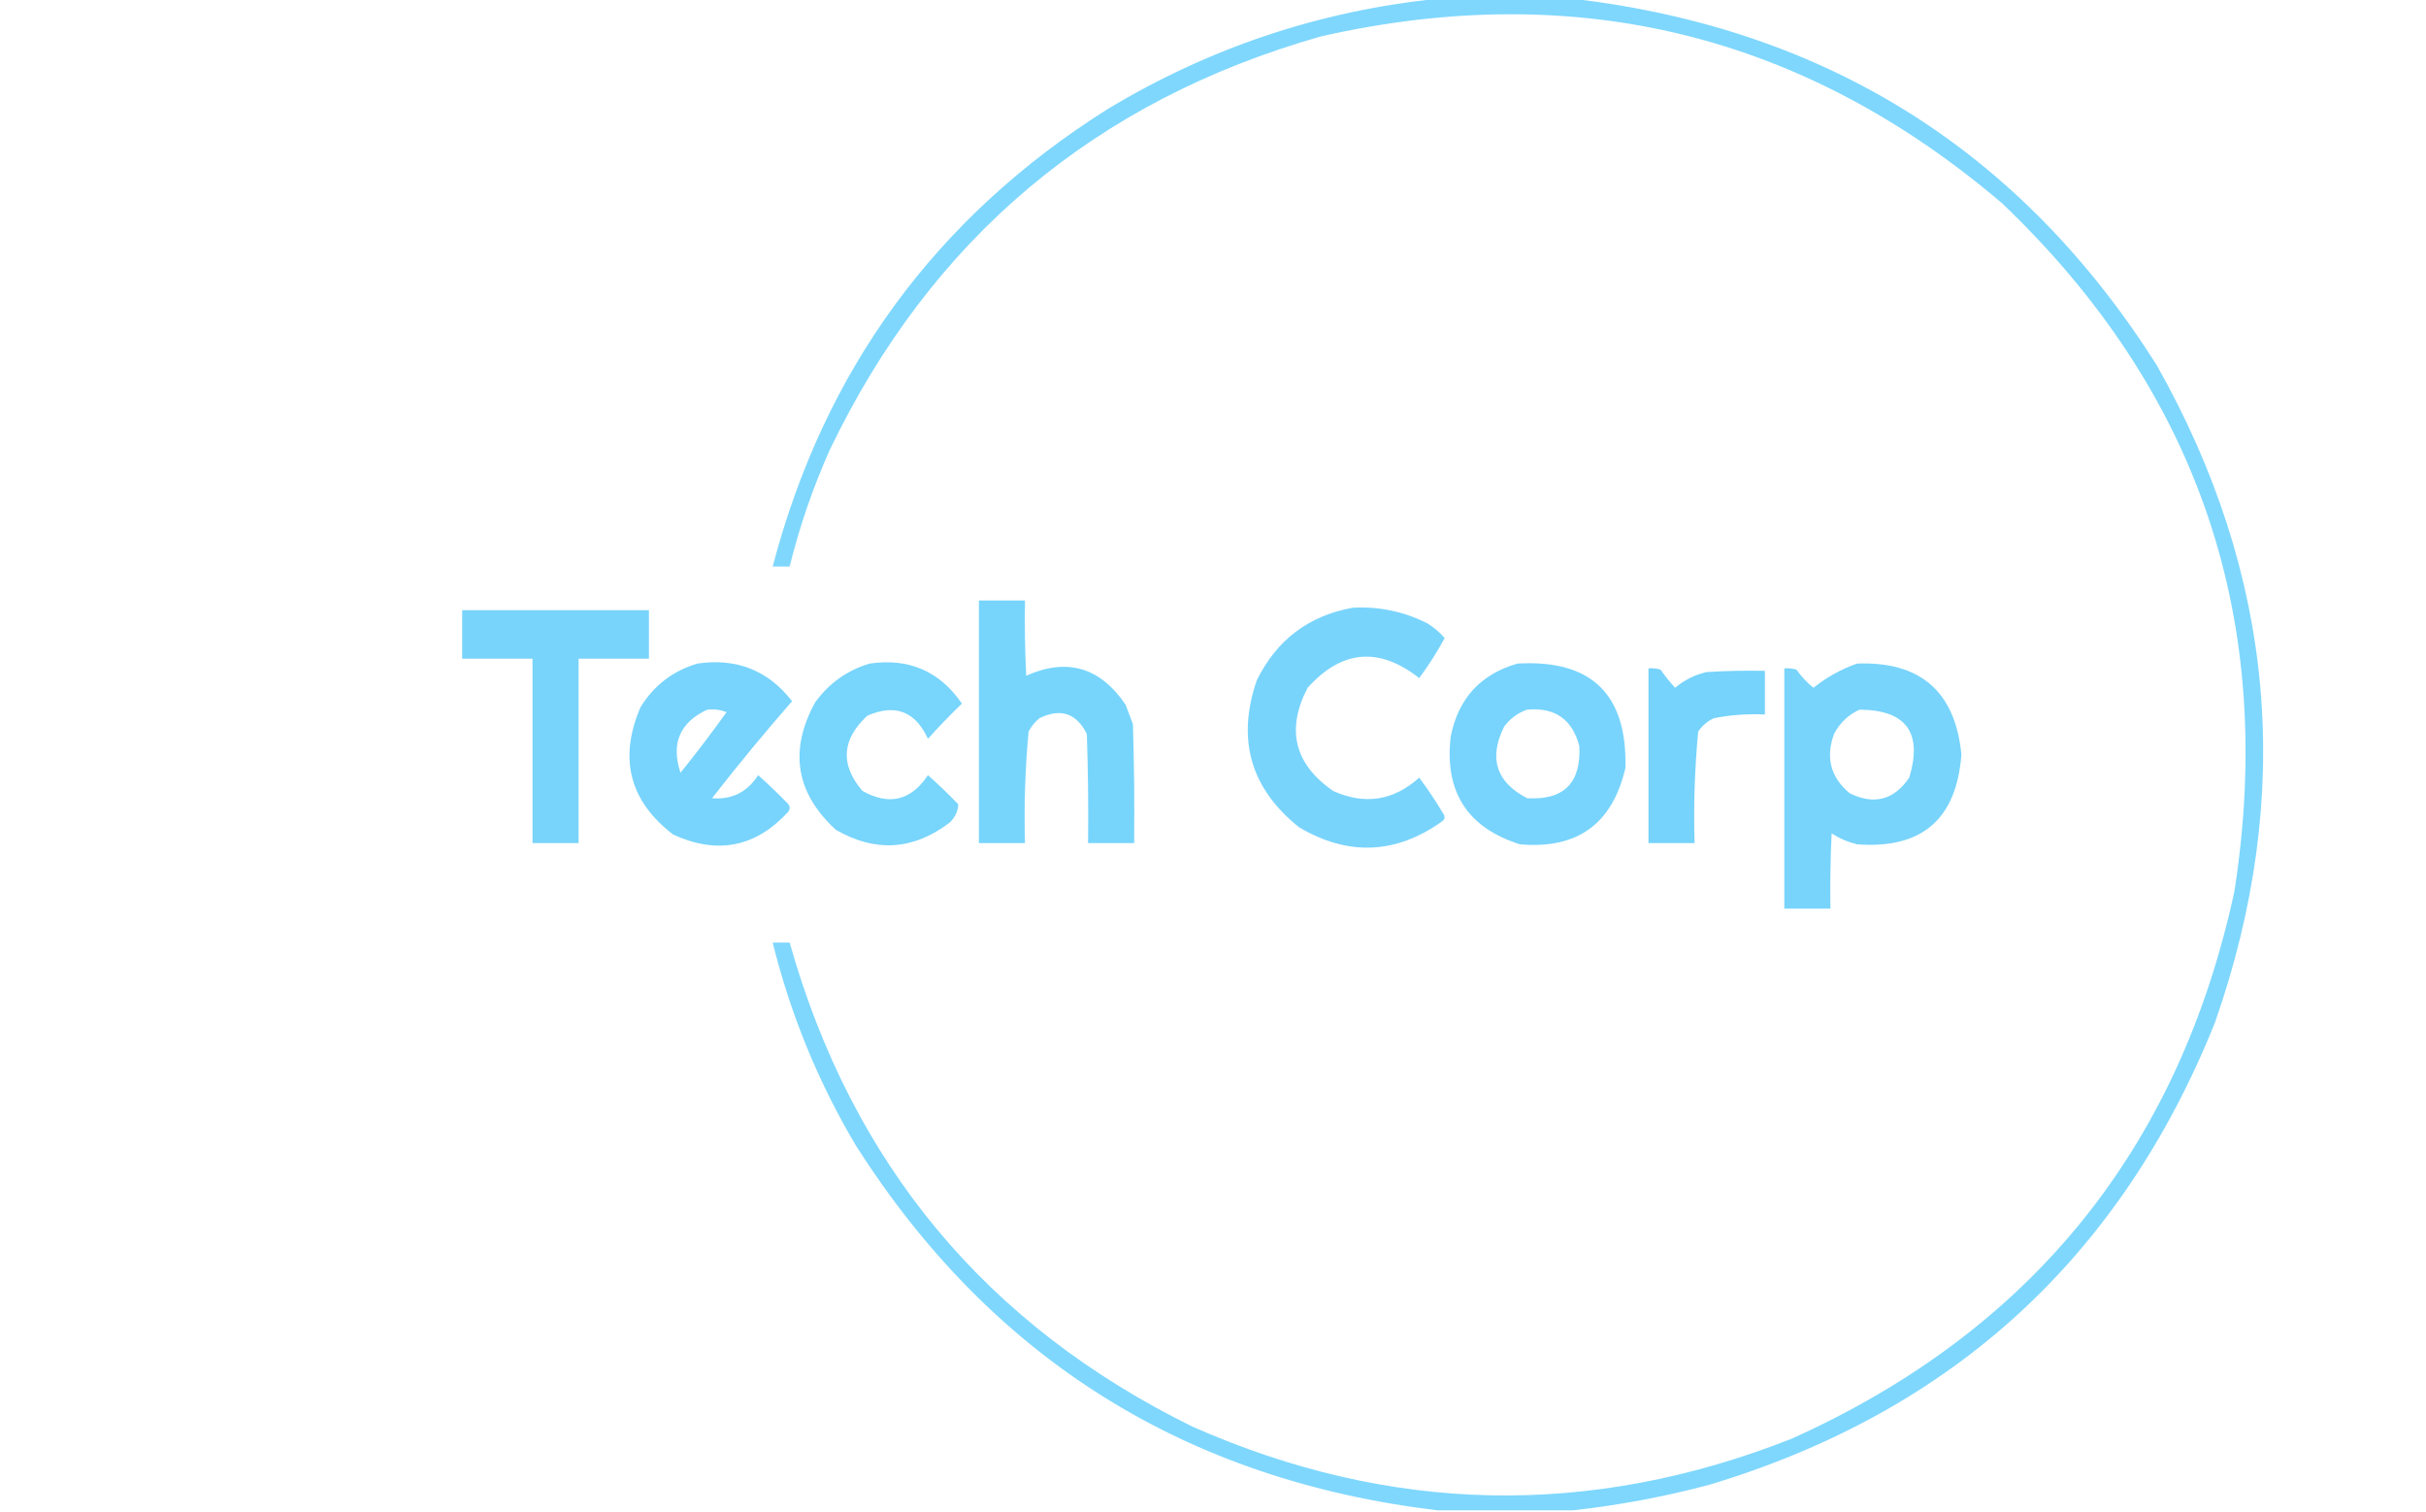<?xml version="1.0" encoding="UTF-8"?>
<!DOCTYPE svg PUBLIC "-//W3C//DTD SVG 1.1//EN" "http://www.w3.org/Graphics/SVG/1.1/DTD/svg11.dtd">
<svg xmlns="http://www.w3.org/2000/svg" version="1.1" width="1000px" height="623px" style="shape-rendering:geometricPrecision; text-rendering:geometricPrecision; image-rendering:optimizeQuality; fill-rule:evenodd; clip-rule:evenodd" xmlns:xlink="http://www.w3.org/1999/xlink">
<g><path style="opacity:0.933" fill="#76d4fc" d="M 592.5,-0.5 C 611.167,-0.5 629.833,-0.5 648.5,-0.5C 752.867,11.774 833.034,62.107 889,150.5C 937.935,237.118 945.935,327.452 913,421.5C 874.062,518.438 804.562,581.938 704.5,612C 685.954,616.921 667.288,620.421 648.5,622.5C 629.833,622.5 611.167,622.5 592.5,622.5C 488.767,610.08 408.934,560.08 353,472.5C 337.36,446.218 325.86,418.218 318.5,388.5C 320.833,388.5 323.167,388.5 325.5,388.5C 351.218,479.711 406.551,546.211 491.5,588C 573.121,624.098 655.454,625.764 738.5,593C 837.216,548.606 898.05,473.439 921,367.5C 938.424,256.103 906.591,161.603 825.5,84C 743.651,14.122 649.985,-8.878 544.5,15C 451.345,41.498 383.845,98.331 342,185.5C 335.07,201.023 329.57,217.023 325.5,233.5C 323.167,233.5 320.833,233.5 318.5,233.5C 339.803,152.394 385.803,89.561 456.5,45C 498.526,19.667 543.86,4.5 592.5,-0.5 Z"/></g>
<g><path style="opacity:0.987" fill="#76d4fc" d="M 403.5,247.5 C 409.833,247.5 416.167,247.5 422.5,247.5C 422.334,257.839 422.5,268.172 423,278.5C 439.868,271.017 453.534,275.017 464,290.5C 465,293.167 466,295.833 467,298.5C 467.5,314.83 467.667,331.163 467.5,347.5C 461.167,347.5 454.833,347.5 448.5,347.5C 448.667,332.496 448.5,317.496 448,302.5C 443.657,293.941 437.157,291.775 428.5,296C 426.622,297.543 425.122,299.376 424,301.5C 422.565,316.775 422.065,332.109 422.5,347.5C 416.167,347.5 409.833,347.5 403.5,347.5C 403.5,314.167 403.5,280.833 403.5,247.5 Z"/></g>
<g><path style="opacity:0.98" fill="#76d3fc" d="M 557.5,250.5 C 568.43,249.877 578.764,252.043 588.5,257C 591.148,258.649 593.481,260.649 595.5,263C 592.37,268.767 588.87,274.267 585,279.5C 568.419,266.491 553.085,267.825 539,283.5C 530.047,300.734 533.547,314.901 549.5,326C 562.578,331.878 574.411,330.044 585,320.5C 588.571,325.298 591.904,330.298 595,335.5C 595.749,336.635 595.583,337.635 594.5,338.5C 575.419,352.116 555.752,352.95 535.5,341C 515.518,325.042 509.684,304.876 518,280.5C 526.186,263.8 539.352,253.8 557.5,250.5 Z"/></g>
<g><path style="opacity:0.969" fill="#76d3fb" d="M 190.5,251.5 C 216.167,251.5 241.833,251.5 267.5,251.5C 267.5,258.167 267.5,264.833 267.5,271.5C 257.833,271.5 248.167,271.5 238.5,271.5C 238.5,296.833 238.5,322.167 238.5,347.5C 232.167,347.5 225.833,347.5 219.5,347.5C 219.5,322.167 219.5,296.833 219.5,271.5C 209.833,271.5 200.167,271.5 190.5,271.5C 190.5,264.833 190.5,258.167 190.5,251.5 Z"/></g>
<g><path style="opacity:0.979" fill="#76d3fc" d="M 287.5,273.5 C 303.645,271.152 316.645,276.318 326.5,289C 315.122,302.042 304.122,315.375 293.5,329C 301.687,329.667 308.021,326.501 312.5,319.5C 316.818,323.318 320.985,327.318 325,331.5C 325.667,332.5 325.667,333.5 325,334.5C 311.595,349.181 295.762,352.348 277.5,344C 259.457,330.156 254.957,312.656 264,291.5C 269.568,282.474 277.401,276.474 287.5,273.5 Z M 291.5,292.5 C 294.247,292.187 296.914,292.52 299.5,293.5C 293.409,302.013 287.076,310.346 280.5,318.5C 276.52,306.472 280.187,297.805 291.5,292.5 Z"/></g>
<g><path style="opacity:0.979" fill="#76d4fc" d="M 358.5,273.5 C 374.686,271.165 387.353,276.665 396.5,290C 391.624,294.708 386.957,299.541 382.5,304.5C 377.274,293.147 368.94,289.98 357.5,295C 346.919,304.838 346.252,315.171 355.5,326C 366.524,332.157 375.524,329.991 382.5,319.5C 386.818,323.318 390.985,327.318 395,331.5C 394.885,334.343 393.718,336.843 391.5,339C 376.52,350.443 360.853,351.443 344.5,342C 327.996,326.801 325.163,309.301 336,289.5C 341.739,281.58 349.239,276.247 358.5,273.5 Z"/></g>
<g><path style="opacity:0.981" fill="#76d4fc" d="M 625.5,273.5 C 655.929,271.763 670.762,286.096 670,316.5C 664.675,339.586 650.175,350.086 626.5,348C 604.804,341.132 595.304,326.299 598,303.5C 601.123,287.88 610.289,277.88 625.5,273.5 Z M 629.5,292.5 C 640.924,291.458 648.09,296.458 651,307.5C 651.787,322.713 644.62,329.88 629.5,329C 616.714,322.378 613.548,312.544 620,299.5C 622.529,296.115 625.696,293.782 629.5,292.5 Z"/></g>
<g><path style="opacity:0.982" fill="#76d3fb" d="M 765.5,273.5 C 791.625,272.553 805.958,285.053 808.5,311C 806.489,337.679 792.156,350.012 765.5,348C 761.737,347.08 758.237,345.58 755,343.5C 754.5,353.828 754.334,364.161 754.5,374.5C 748.167,374.5 741.833,374.5 735.5,374.5C 735.5,341.5 735.5,308.5 735.5,275.5C 737.199,275.34 738.866,275.506 740.5,276C 742.494,278.827 744.828,281.327 747.5,283.5C 752.992,279.091 758.992,275.758 765.5,273.5 Z M 766.5,292.5 C 785.744,292.638 792.578,301.971 787,320.5C 780.759,329.718 772.592,331.884 762.5,327C 754.59,320.429 752.424,312.262 756,302.5C 758.409,297.922 761.909,294.588 766.5,292.5 Z"/></g>
<g><path style="opacity:0.993" fill="#76d3fb" d="M 679.5,275.5 C 681.199,275.34 682.866,275.506 684.5,276C 686.34,278.669 688.34,281.169 690.5,283.5C 694.286,280.274 698.619,278.107 703.5,277C 711.493,276.5 719.493,276.334 727.5,276.5C 727.5,282.5 727.5,288.5 727.5,294.5C 720.426,294.161 713.426,294.661 706.5,296C 703.829,297.25 701.663,299.083 700,301.5C 698.548,316.762 698.048,332.095 698.5,347.5C 692.167,347.5 685.833,347.5 679.5,347.5C 679.5,323.5 679.5,299.5 679.5,275.5 Z"/></g>
</svg>
